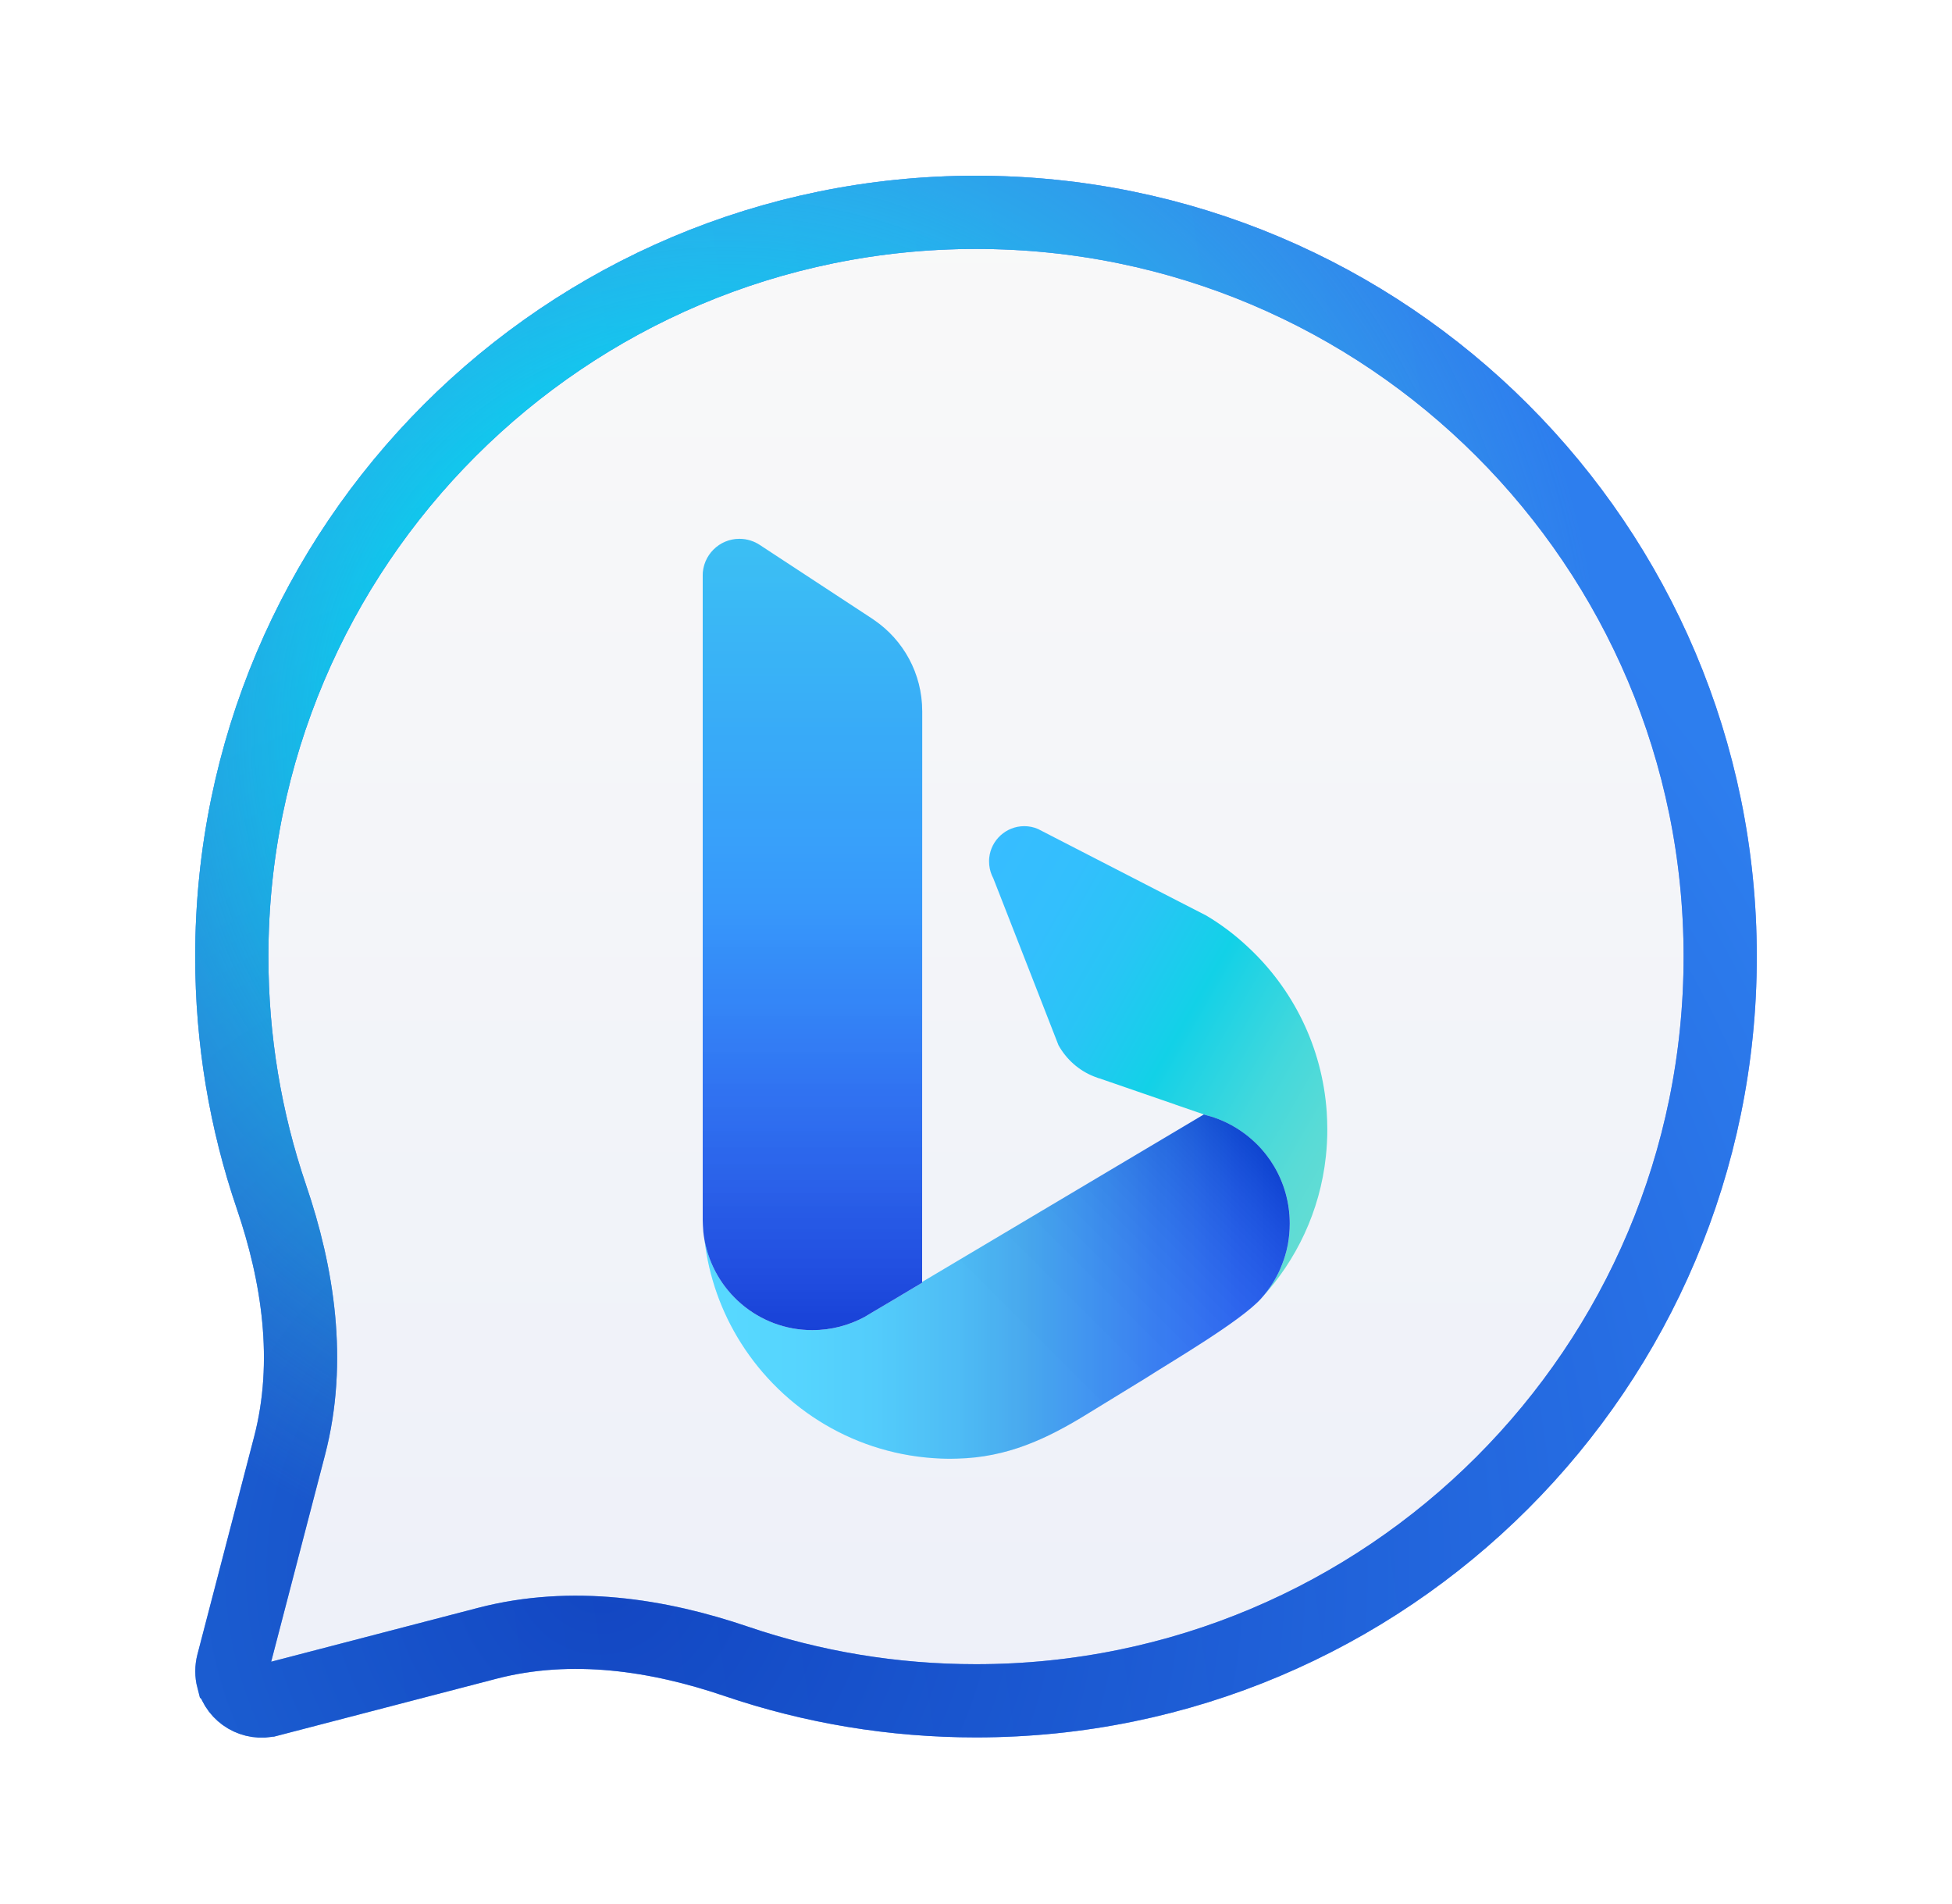<svg width="40" height="39" viewBox="0 0 40 39" fill="none" xmlns="http://www.w3.org/2000/svg">
<g filter="url(#filter0_dd_1392_71291)">
<path d="M20 2C28.837 2 36 9.162 36 17.998C36 26.833 28.837 33.995 20 33.995C18.221 33.995 16.484 33.704 14.842 33.145C13.334 32.632 11.715 32.391 10.173 32.792L5.705 33.956C4.978 34.145 4.235 33.709 4.046 32.983C3.987 32.758 3.987 32.522 4.046 32.297L5.207 27.836C5.609 26.293 5.367 24.672 4.852 23.162C4.292 21.518 4 19.779 4 17.998C4 9.162 11.163 2 20 2Z" fill="url(#paint0_linear_1392_71291)"/>
<path d="M5.516 33.23L5.515 33.23C5.19 33.315 4.856 33.12 4.772 32.794L4.771 32.793C4.745 32.693 4.745 32.587 4.771 32.486C4.771 32.486 4.771 32.486 4.771 32.486L5.933 28.025C6.386 26.287 6.103 24.506 5.562 22.92C5.028 21.354 4.75 19.696 4.75 17.998C4.75 9.577 11.578 2.75 20 2.75C28.422 2.75 35.25 9.577 35.25 17.998C35.25 26.419 28.422 33.245 20 33.245C18.303 33.245 16.648 32.968 15.083 32.435C13.499 31.896 11.72 31.615 9.984 32.067L5.516 33.23ZM4.046 32.983L4.046 32.983L4.046 32.983Z" stroke="url(#paint1_linear_1392_71291)" stroke-width="1.5"/>
<path d="M5.516 33.23L5.515 33.23C5.19 33.315 4.856 33.12 4.772 32.794L4.771 32.793C4.745 32.693 4.745 32.587 4.771 32.486C4.771 32.486 4.771 32.486 4.771 32.486L5.933 28.025C6.386 26.287 6.103 24.506 5.562 22.92C5.028 21.354 4.75 19.696 4.75 17.998C4.75 9.577 11.578 2.75 20 2.75C28.422 2.75 35.25 9.577 35.25 17.998C35.25 26.419 28.422 33.245 20 33.245C18.303 33.245 16.648 32.968 15.083 32.435C13.499 31.896 11.72 31.615 9.984 32.067L5.516 33.23ZM4.046 32.983L4.046 32.983L4.046 32.983Z" stroke="url(#paint2_radial_1392_71291)" stroke-opacity="0.6" stroke-width="1.5"/>
<path d="M5.516 33.23L5.515 33.23C5.19 33.315 4.856 33.12 4.772 32.794L4.771 32.793C4.745 32.693 4.745 32.587 4.771 32.486C4.771 32.486 4.771 32.486 4.771 32.486L5.933 28.025C6.386 26.287 6.103 24.506 5.562 22.92C5.028 21.354 4.75 19.696 4.75 17.998C4.75 9.577 11.578 2.75 20 2.75C28.422 2.75 35.25 9.577 35.25 17.998C35.25 26.419 28.422 33.245 20 33.245C18.303 33.245 16.648 32.968 15.083 32.435C13.499 31.896 11.72 31.615 9.984 32.067L5.516 33.23ZM4.046 32.983L4.046 32.983L4.046 32.983Z" stroke="url(#paint3_radial_1392_71291)" stroke-opacity="0.8" stroke-width="1.5"/>
</g>
<g clip-path="url(#clip0_1392_71291)" filter="url(#filter1_i_1392_71291)">
<g clip-path="url(#clip1_1392_71291)">
<path d="M27.199 20.738C27.199 20.925 27.189 21.111 27.169 21.295C27.049 22.412 26.566 23.423 25.84 24.205C25.932 24.103 26.014 23.994 26.087 23.876C26.142 23.787 26.192 23.695 26.234 23.598C26.249 23.566 26.263 23.533 26.274 23.5C26.288 23.468 26.3 23.435 26.31 23.402C26.321 23.371 26.331 23.34 26.34 23.308C26.349 23.274 26.358 23.241 26.366 23.208C26.367 23.205 26.368 23.201 26.369 23.197C26.377 23.164 26.383 23.131 26.39 23.098C26.396 23.063 26.402 23.029 26.407 22.995C26.407 22.993 26.407 22.993 26.407 22.992C26.413 22.96 26.416 22.928 26.419 22.895C26.427 22.82 26.43 22.745 26.43 22.669C26.43 22.238 26.312 21.835 26.106 21.491C26.059 21.411 26.007 21.335 25.95 21.262C25.882 21.175 25.81 21.094 25.731 21.019C25.536 20.829 25.308 20.674 25.055 20.564C24.946 20.516 24.832 20.477 24.715 20.447C24.714 20.447 24.711 20.446 24.71 20.446L24.67 20.432L24.078 20.228V20.227L22.532 19.694C22.527 19.692 22.52 19.692 22.517 19.691L22.42 19.655C22.109 19.533 21.852 19.304 21.69 19.013L21.126 17.567L20.479 15.912L20.354 15.593L20.323 15.528C20.287 15.441 20.268 15.347 20.268 15.249C20.268 15.224 20.268 15.198 20.271 15.175C20.308 14.811 20.616 14.526 20.989 14.526C21.088 14.526 21.183 14.546 21.269 14.583L24.151 16.066L24.72 16.358C25.021 16.537 25.301 16.748 25.557 16.987C26.486 17.842 27.095 19.041 27.187 20.382C27.194 20.5 27.199 20.619 27.199 20.738Z" fill="url(#paint4_linear_1392_71291)"/>
<path d="M26.429 22.669C26.429 22.816 26.415 22.959 26.39 23.098C26.382 23.135 26.375 23.172 26.366 23.208C26.349 23.274 26.332 23.338 26.31 23.402C26.299 23.435 26.287 23.468 26.274 23.5C26.262 23.533 26.248 23.565 26.234 23.598C26.192 23.695 26.142 23.787 26.087 23.877C26.015 23.994 25.932 24.103 25.841 24.205C25.421 24.671 23.994 25.502 23.469 25.84L22.302 26.555C21.447 27.084 20.638 27.458 19.619 27.483C19.571 27.485 19.524 27.486 19.477 27.486C19.411 27.486 19.347 27.485 19.282 27.482C17.556 27.416 16.051 26.487 15.183 25.113C14.786 24.485 14.524 23.765 14.435 22.991C14.621 24.049 15.54 24.851 16.648 24.851C17.036 24.851 17.401 24.753 17.719 24.58C17.721 24.578 17.724 24.577 17.727 24.576L17.841 24.507L18.305 24.232L18.896 23.881V23.864L18.973 23.819L24.263 20.674L24.67 20.432L24.711 20.446C24.712 20.446 24.714 20.447 24.716 20.447C24.832 20.476 24.947 20.516 25.056 20.564C25.308 20.674 25.536 20.829 25.732 21.019C25.811 21.094 25.883 21.176 25.95 21.262C26.007 21.335 26.059 21.411 26.106 21.491C26.311 21.834 26.429 22.238 26.429 22.669Z" fill="url(#paint5_linear_1392_71291)"/>
<path d="M18.898 12.174L18.896 23.88L18.305 24.232L17.84 24.507L17.726 24.576C17.724 24.576 17.72 24.578 17.719 24.58C17.4 24.752 17.035 24.851 16.647 24.851C15.539 24.851 14.621 24.049 14.434 22.991C14.425 22.942 14.419 22.892 14.413 22.843C14.406 22.751 14.401 22.66 14.399 22.568V9.394C14.399 8.978 14.736 8.639 15.152 8.639C15.308 8.639 15.454 8.687 15.573 8.767L17.874 10.276C17.887 10.286 17.9 10.295 17.914 10.304C18.509 10.711 18.898 11.396 18.898 12.174Z" fill="url(#paint6_linear_1392_71291)"/>
<path opacity="0.15" d="M26.429 22.669C26.429 22.816 26.415 22.959 26.39 23.098C26.382 23.135 26.375 23.172 26.366 23.208C26.349 23.274 26.332 23.338 26.31 23.402C26.299 23.435 26.287 23.468 26.274 23.5C26.262 23.533 26.248 23.565 26.234 23.598C26.192 23.695 26.142 23.787 26.087 23.877C26.015 23.994 25.932 24.103 25.841 24.205C25.421 24.671 23.994 25.502 23.469 25.84L22.302 26.555C21.447 27.084 20.638 27.458 19.619 27.483C19.571 27.485 19.524 27.486 19.477 27.486C19.411 27.486 19.347 27.485 19.282 27.482C17.556 27.416 16.051 26.487 15.183 25.113C14.786 24.485 14.524 23.765 14.435 22.991C14.621 24.049 15.54 24.851 16.648 24.851C17.036 24.851 17.401 24.753 17.719 24.58C17.721 24.578 17.724 24.577 17.727 24.576L17.841 24.507L18.305 24.232L18.896 23.881V23.864L18.973 23.819L24.263 20.674L24.67 20.432L24.711 20.446C24.712 20.446 24.714 20.447 24.716 20.447C24.832 20.476 24.947 20.516 25.056 20.564C25.308 20.674 25.536 20.829 25.732 21.019C25.811 21.094 25.883 21.176 25.95 21.262C26.007 21.335 26.059 21.411 26.106 21.491C26.311 21.834 26.429 22.238 26.429 22.669Z" fill="url(#paint7_linear_1392_71291)"/>
<path opacity="0.1" d="M18.898 12.174L18.896 23.88L18.305 24.232L17.84 24.507L17.726 24.576C17.724 24.576 17.72 24.578 17.719 24.58C17.4 24.752 17.035 24.851 16.647 24.851C15.539 24.851 14.621 24.049 14.434 22.991C14.425 22.942 14.419 22.892 14.413 22.843C14.406 22.751 14.401 22.66 14.399 22.568V9.394C14.399 8.978 14.736 8.639 15.152 8.639C15.308 8.639 15.454 8.687 15.573 8.767L17.874 10.276C17.887 10.286 17.9 10.295 17.914 10.304C18.509 10.711 18.898 11.396 18.898 12.174Z" fill="url(#paint8_linear_1392_71291)"/>
</g>
</g>
<defs>
<filter id="filter0_dd_1392_71291" x="0.8" y="0.4" width="38.4" height="38.4" filterUnits="userSpaceOnUse" color-interpolation-filters="sRGB">
<feFlood flood-opacity="0" result="BackgroundImageFix"/>
<feColorMatrix in="SourceAlpha" type="matrix" values="0 0 0 0 0 0 0 0 0 0 0 0 0 0 0 0 0 0 127 0" result="hardAlpha"/>
<feOffset/>
<feGaussianBlur stdDeviation="0.8"/>
<feColorMatrix type="matrix" values="0 0 0 0 0 0 0 0 0 0 0 0 0 0 0 0 0 0 0.12 0"/>
<feBlend mode="normal" in2="BackgroundImageFix" result="effect1_dropShadow_1392_71291"/>
<feColorMatrix in="SourceAlpha" type="matrix" values="0 0 0 0 0 0 0 0 0 0 0 0 0 0 0 0 0 0 127 0" result="hardAlpha"/>
<feOffset dy="1.6"/>
<feGaussianBlur stdDeviation="1.6"/>
<feColorMatrix type="matrix" values="0 0 0 0 0 0 0 0 0 0 0 0 0 0 0 0 0 0 0.14 0"/>
<feBlend mode="normal" in2="effect1_dropShadow_1392_71291" result="effect2_dropShadow_1392_71291"/>
<feBlend mode="normal" in="SourceGraphic" in2="effect2_dropShadow_1392_71291" result="shape"/>
</filter>
<filter id="filter1_i_1392_71291" x="10.4" y="8.4" width="19.2" height="21.6" filterUnits="userSpaceOnUse" color-interpolation-filters="sRGB">
<feFlood flood-opacity="0" result="BackgroundImageFix"/>
<feBlend mode="normal" in="SourceGraphic" in2="BackgroundImageFix" result="shape"/>
<feColorMatrix in="SourceAlpha" type="matrix" values="0 0 0 0 0 0 0 0 0 0 0 0 0 0 0 0 0 0 127 0" result="hardAlpha"/>
<feOffset dy="2.4"/>
<feGaussianBlur stdDeviation="3.9"/>
<feComposite in2="hardAlpha" operator="arithmetic" k2="-1" k3="1"/>
<feColorMatrix type="matrix" values="0 0 0 0 0.819 0 0 0 0 0.824 0 0 0 0 1 0 0 0 0.37 0"/>
<feBlend mode="normal" in2="shape" result="effect1_innerShadow_1392_71291"/>
</filter>
<linearGradient id="paint0_linear_1392_71291" x1="20" y1="2" x2="20" y2="34" gradientUnits="userSpaceOnUse">
<stop stop-color="#F9F9F9"/>
<stop offset="1" stop-color="#EDF0F9"/>
</linearGradient>
<linearGradient id="paint1_linear_1392_71291" x1="4.122" y1="40" x2="40.057" y2="34.704" gradientUnits="userSpaceOnUse">
<stop offset="0.108" stop-color="#1D6CF2"/>
<stop offset="0.871" stop-color="#1B4AEF"/>
</linearGradient>
<radialGradient id="paint2_radial_1392_71291" cx="0" cy="0" r="1" gradientUnits="userSpaceOnUse" gradientTransform="translate(12.286 30.571) rotate(14.036) scale(28.273)">
<stop stop-color="#0B31A3"/>
<stop offset="1" stop-color="#39A0ED"/>
</radialGradient>
<radialGradient id="paint3_radial_1392_71291" cx="0" cy="0" r="1" gradientUnits="userSpaceOnUse" gradientTransform="translate(14.857 13.429) rotate(-140.774) scale(18.072)">
<stop stop-color="#00FFF3" stop-opacity="0.77"/>
<stop offset="0.423" stop-color="#00FFF3" stop-opacity="0.72"/>
<stop offset="1" stop-color="#5BDCD6" stop-opacity="0"/>
</radialGradient>
<linearGradient id="paint4_linear_1392_71291" x1="19.264" y1="16.797" x2="27.52" y2="21.547" gradientUnits="userSpaceOnUse">
<stop stop-color="#37BDFF"/>
<stop offset="0.183" stop-color="#33BFFD"/>
<stop offset="0.358" stop-color="#28C5F5"/>
<stop offset="0.528" stop-color="#15D0E9"/>
<stop offset="0.547" stop-color="#12D1E7"/>
<stop offset="0.59" stop-color="#1CD2E5"/>
<stop offset="0.768" stop-color="#42D8DC"/>
<stop offset="0.911" stop-color="#59DBD6"/>
<stop offset="1" stop-color="#62DCD4"/>
</linearGradient>
<linearGradient id="paint5_linear_1392_71291" x1="14.434" y1="23.959" x2="26.429" y2="23.959" gradientUnits="userSpaceOnUse">
<stop stop-color="#39D2FF"/>
<stop offset="0.15" stop-color="#38CEFE"/>
<stop offset="0.293" stop-color="#35C3FA"/>
<stop offset="0.433" stop-color="#2FB0F3"/>
<stop offset="0.547" stop-color="#299AEB"/>
<stop offset="0.583" stop-color="#2692EC"/>
<stop offset="0.763" stop-color="#1A6CF1"/>
<stop offset="0.909" stop-color="#1355F4"/>
<stop offset="1" stop-color="#104CF5"/>
</linearGradient>
<linearGradient id="paint6_linear_1392_71291" x1="16.649" y1="25.017" x2="16.649" y2="8.924" gradientUnits="userSpaceOnUse">
<stop stop-color="#1B48EF"/>
<stop offset="0.122" stop-color="#1C51F0"/>
<stop offset="0.321" stop-color="#1E69F5"/>
<stop offset="0.568" stop-color="#2190FB"/>
<stop offset="1" stop-color="#26B8F4"/>
</linearGradient>
<linearGradient id="paint7_linear_1392_71291" x1="16.819" y1="26.929" x2="24.245" y2="19.527" gradientUnits="userSpaceOnUse">
<stop stop-color="white"/>
<stop offset="0.373" stop-color="#FDFDFD"/>
<stop offset="0.507" stop-color="#F6F6F6"/>
<stop offset="0.603" stop-color="#EBEBEB"/>
<stop offset="0.68" stop-color="#DADADA"/>
<stop offset="0.746" stop-color="#C4C4C4"/>
<stop offset="0.805" stop-color="#A8A8A8"/>
<stop offset="0.858" stop-color="#888888"/>
<stop offset="0.907" stop-color="#626262"/>
<stop offset="0.952" stop-color="#373737"/>
<stop offset="0.993" stop-color="#090909"/>
<stop offset="1"/>
</linearGradient>
<linearGradient id="paint8_linear_1392_71291" x1="16.649" y1="8.639" x2="16.649" y2="24.851" gradientUnits="userSpaceOnUse">
<stop stop-color="white"/>
<stop offset="0.373" stop-color="#FDFDFD"/>
<stop offset="0.507" stop-color="#F6F6F6"/>
<stop offset="0.603" stop-color="#EBEBEB"/>
<stop offset="0.68" stop-color="#DADADA"/>
<stop offset="0.746" stop-color="#C4C4C4"/>
<stop offset="0.805" stop-color="#A8A8A8"/>
<stop offset="0.858" stop-color="#888888"/>
<stop offset="0.907" stop-color="#626262"/>
<stop offset="0.952" stop-color="#373737"/>
<stop offset="0.993" stop-color="#090909"/>
<stop offset="1"/>
</linearGradient>
<clipPath id="clip0_1392_71291">
<rect width="19.2" height="19.2" fill="white" transform="translate(10.4 8.4)"/>
</clipPath>
<clipPath id="clip1_1392_71291">
<rect width="12.8" height="19.2" fill="white" transform="translate(14.4 8.4)"/>
</clipPath>
</defs>
</svg>
